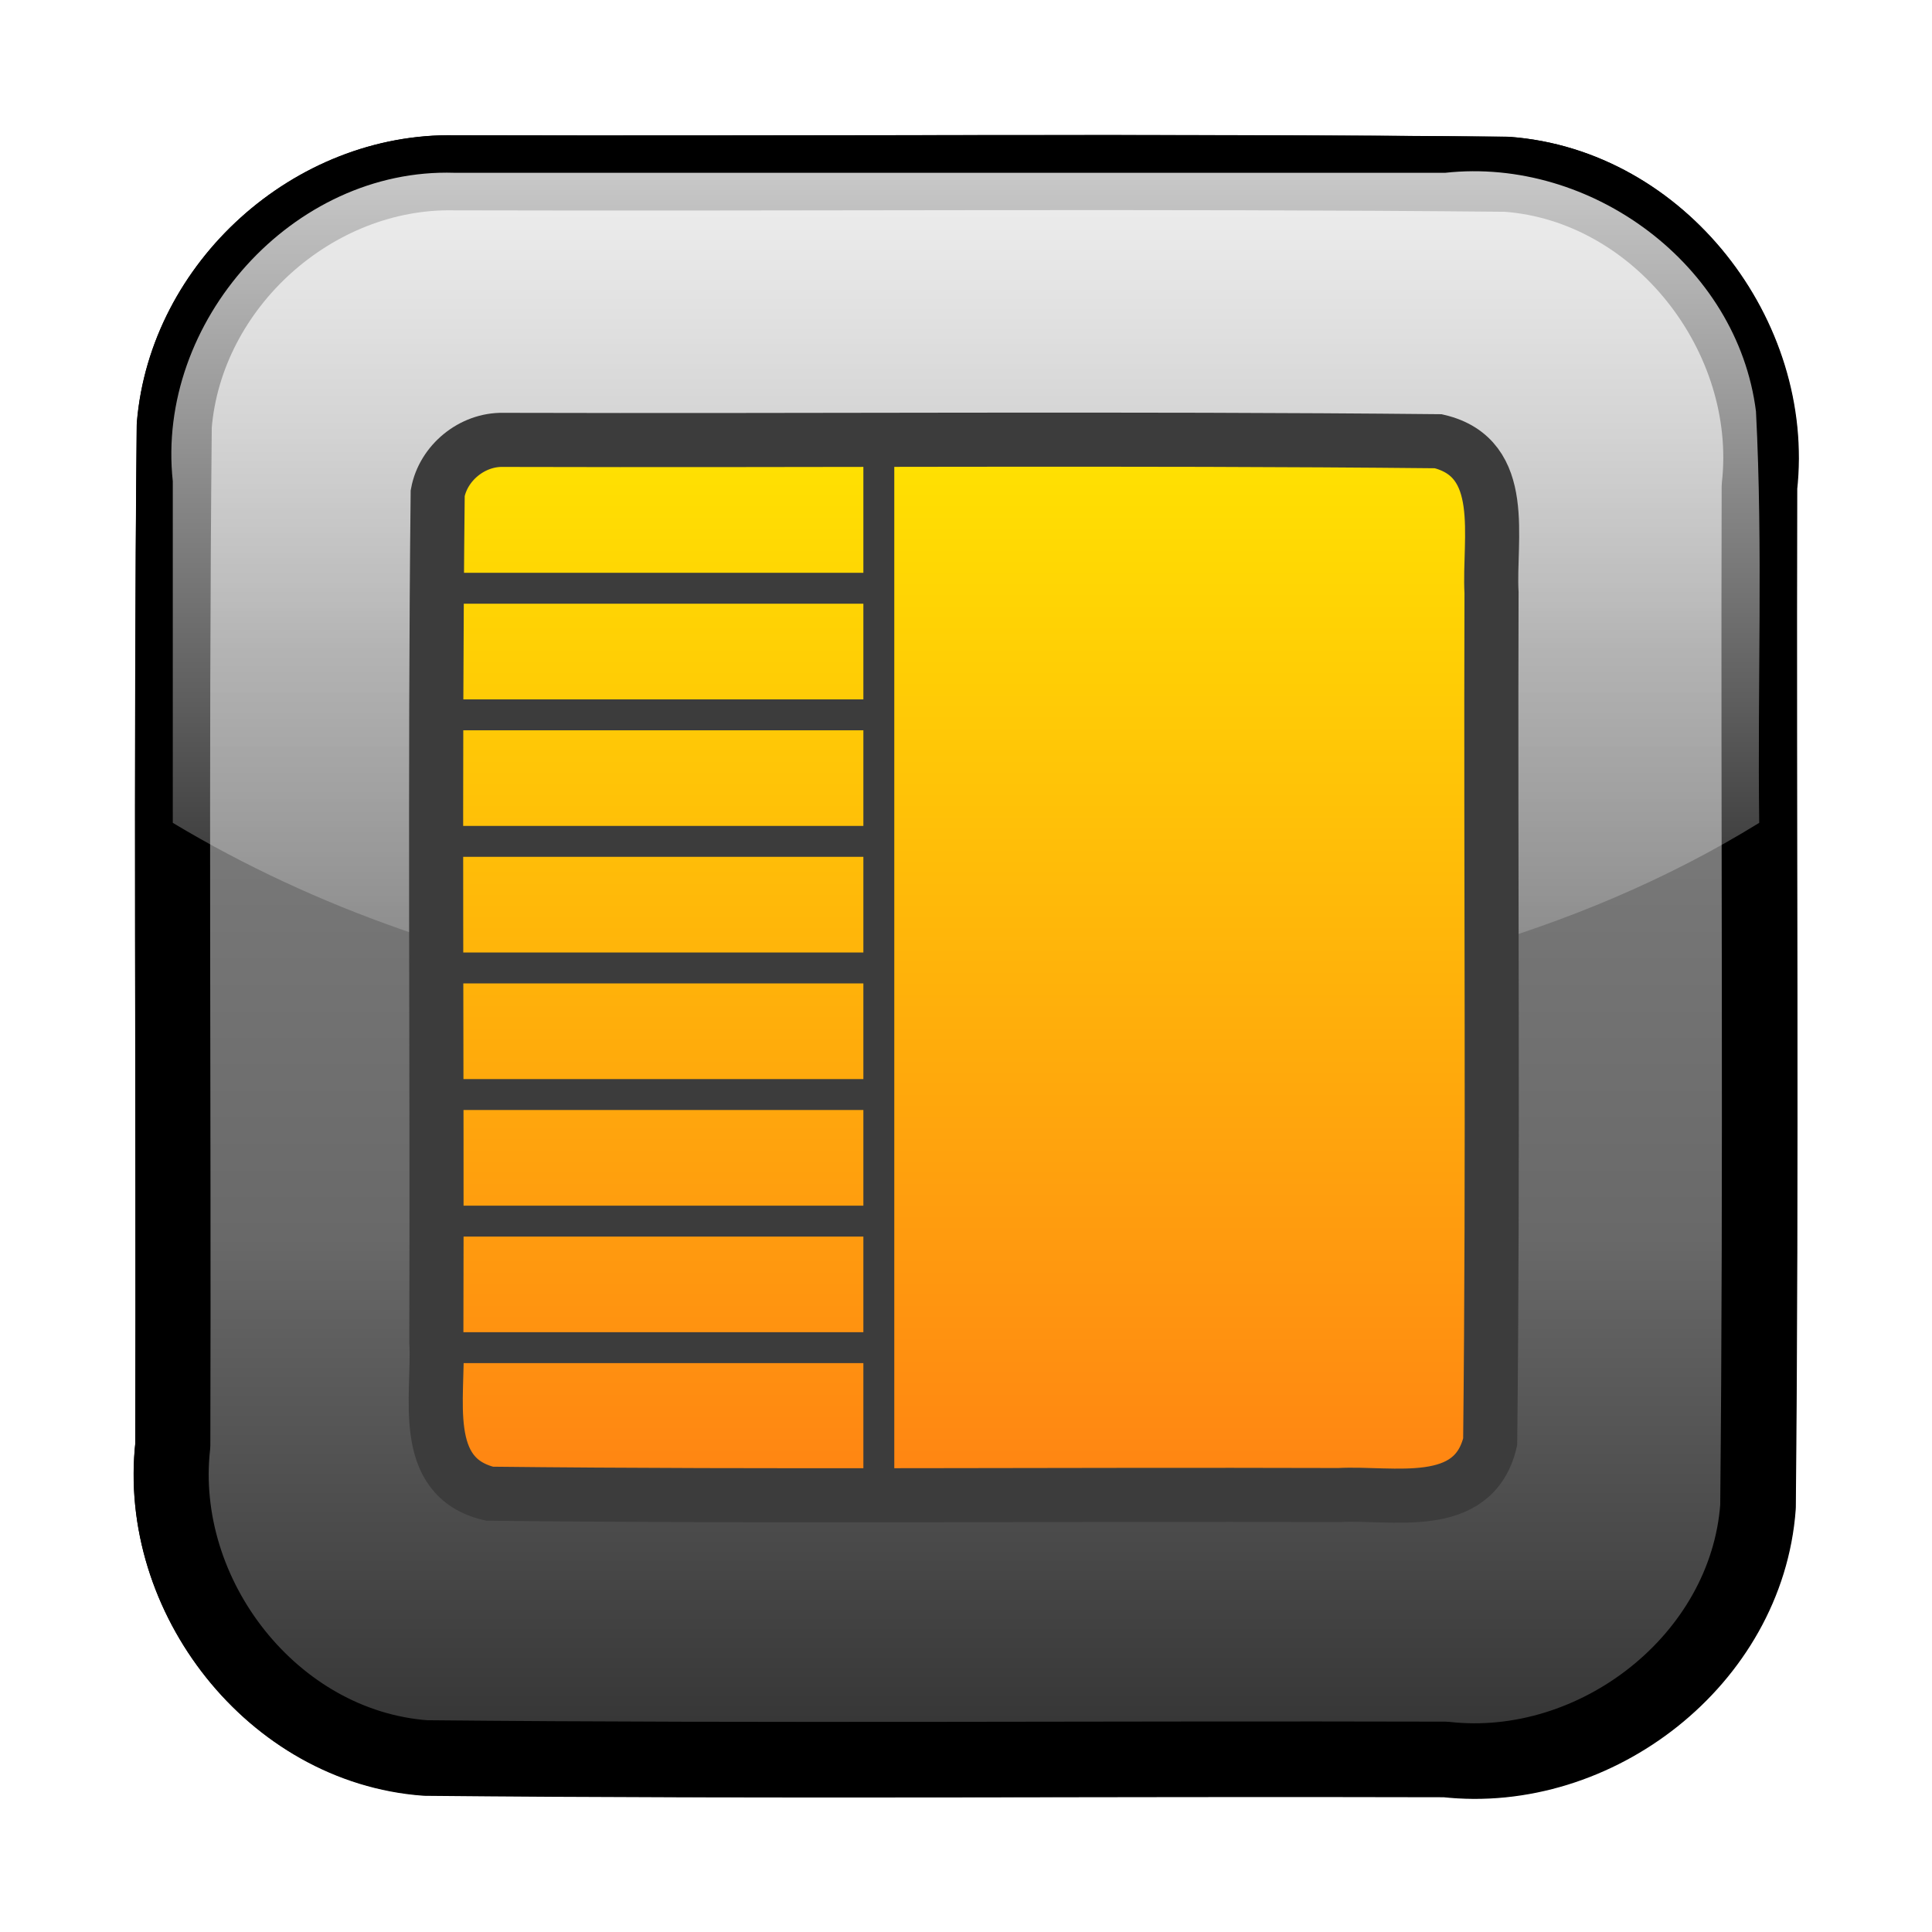 <?xml version="1.0" encoding="UTF-8" standalone="no"?>
<!-- Created with Inkscape (http://www.inkscape.org/) -->

<svg
   xmlns:dc="http://purl.org/dc/elements/1.1/"
   xmlns:cc="http://creativecommons.org/ns#"
   xmlns:rdf="http://www.w3.org/1999/02/22-rdf-syntax-ns#"
   xmlns:svg="http://www.w3.org/2000/svg"
   xmlns="http://www.w3.org/2000/svg"
   xmlns:xlink="http://www.w3.org/1999/xlink"
   xmlns:sodipodi="http://sodipodi.sourceforge.net/DTD/sodipodi-0.dtd"
   xmlns:inkscape="http://www.inkscape.org/namespaces/inkscape"
   version="1.0"
   width="250"
   height="250"
   id="svg2"
   sodipodi:version="0.32"
   inkscape:version="0.47 r22583"
   sodipodi:docname="Summary.svg"
   inkscape:output_extension="org.inkscape.output.svg.inkscape">
  <sodipodi:namedview
     inkscape:window-height="975"
     inkscape:window-width="1280"
     inkscape:pageshadow="2"
     inkscape:pageopacity="0.0"
     guidetolerance="10.0"
     gridtolerance="10.0"
     objecttolerance="10.0"
     borderopacity="1.0"
     bordercolor="#666666"
     pagecolor="#ffffff"
     id="base"
     showgrid="false"
     inkscape:zoom="0.98633215"
     inkscape:cx="93.010961"
     inkscape:cy="178.23478"
     inkscape:window-x="-2"
     inkscape:window-y="0"
     inkscape:current-layer="svg2"
     showguides="true"
     inkscape:guide-bbox="true"
     inkscape:window-maximized="1" />
  <defs
     id="defs4">
    <linearGradient
       id="linearGradient3874">
      <stop
         style="stop-color:#ff8213;stop-opacity:1;"
         offset="0"
         id="stop3876" />
      <stop
         style="stop-color:#ffe401;stop-opacity:1;"
         offset="1"
         id="stop3878" />
    </linearGradient>
    <linearGradient
       id="linearGradient3284">
      <stop
         id="stop3286"
         style="stop-color:#ffffff;stop-opacity:0.784"
         offset="0" />
      <stop
         id="stop3288"
         style="stop-color:#ffffff;stop-opacity:0.118"
         offset="1" />
    </linearGradient>
    <linearGradient
       id="linearGradient3170">
      <stop
         id="stop3172"
         style="stop-color:#323232;stop-opacity:1"
         offset="0" />
      <stop
         id="stop3216"
         style="stop-color:#696969;stop-opacity:1"
         offset="0.33" />
      <stop
         id="stop3218"
         style="stop-color:#7f7f7f;stop-opacity:1"
         offset="0.692" />
      <stop
         id="stop3212"
         style="stop-color:#b4b4b4;stop-opacity:1"
         offset="1" />
    </linearGradient>
    <filter
       id="filter3270">
      <feGaussianBlur
         inkscape:collect="always"
         stdDeviation="5.31"
         id="feGaussianBlur3272" />
    </filter>
    <linearGradient
       x1="325.5"
       y1="45"
       x2="325.5"
       y2="135"
       id="linearGradient3429"
       xlink:href="#linearGradient3284"
       gradientUnits="userSpaceOnUse"
       gradientTransform="matrix(1.215,0,0,1.215,-270.381,-32.302)" />
    <linearGradient
       x1="322"
       y1="215"
       x2="322"
       y2="43.264"
       id="linearGradient3432"
       xlink:href="#linearGradient3170"
       gradientUnits="userSpaceOnUse"
       gradientTransform="matrix(1.215,0,0,1.215,-270.381,-32.302)" />
    <linearGradient
       inkscape:collect="always"
       xlink:href="#linearGradient3874"
       id="linearGradient3880"
       x1="124.732"
       y1="206.771"
       x2="124.732"
       y2="43.61"
       gradientUnits="userSpaceOnUse"
       gradientTransform="matrix(0.863,0,0,0.863,17.051,17.114)" />
    <linearGradient
       inkscape:collect="always"
       xlink:href="#linearGradient3170"
       id="linearGradient3883"
       gradientUnits="userSpaceOnUse"
       gradientTransform="matrix(1.215,0,0,1.215,-270.381,-32.302)"
       x1="322"
       y1="215"
       x2="322"
       y2="43.264" />
    <linearGradient
       inkscape:collect="always"
       xlink:href="#linearGradient3170"
       id="linearGradient3886"
       gradientUnits="userSpaceOnUse"
       gradientTransform="matrix(1.215,0,0,1.215,-270.381,-32.302)"
       x1="322"
       y1="215"
       x2="322"
       y2="43.264" />
    <linearGradient
       inkscape:collect="always"
       xlink:href="#linearGradient3284"
       id="linearGradient3888"
       gradientUnits="userSpaceOnUse"
       gradientTransform="matrix(1.215,0,0,1.215,-270.381,-32.302)"
       x1="325.5"
       y1="45"
       x2="325.5"
       y2="135" />
    <linearGradient
       inkscape:collect="always"
       xlink:href="#linearGradient3284"
       id="linearGradient3891"
       gradientUnits="userSpaceOnUse"
       gradientTransform="matrix(1.215,0,0,1.215,-270.381,-32.302)"
       x1="325.5"
       y1="45"
       x2="325.5"
       y2="135" />
    <linearGradient
       inkscape:collect="always"
       xlink:href="#linearGradient3874"
       id="linearGradient3894"
       gradientUnits="userSpaceOnUse"
       gradientTransform="matrix(0.863,0,0,0.863,17.051,17.114)"
       x1="124.732"
       y1="206.771"
       x2="124.732"
       y2="43.61" />
  </defs>
  <path
     style="fill:#000000;fill-opacity:1;stroke:#000000;stroke-width:8;stroke-linejoin:round;stroke-miterlimit:4;stroke-opacity:1;stroke-dasharray:none;filter:url(#filter3270)"
     d="m 71,41 c 37.357,0.102 74.727,-0.204 112.076,0.154 16.298,1.193 28.728,17.257 26.924,33.282 -0.101,36.212 0.204,72.436 -0.154,108.639 -1.193,16.298 -17.257,28.728 -33.282,26.924 -36.212,-0.101 -72.436,0.204 -108.639,-0.154 C 51.627,208.652 39.196,192.588 41,176.564 41.101,140.352 40.796,104.128 41.154,67.924 42.394,52.957 55.978,40.703 71,41 z"
     id="rect3240"
     transform="matrix(1.215,0,0,1.215,-27.444,-27.444)" />
  <path
     style="fill:url(#linearGradient3886);fill-opacity:1;stroke:#000000;stroke-width:9.718;stroke-linejoin:round;stroke-miterlimit:4;stroke-opacity:1;stroke-dasharray:none"
     d="m 58.799,22.359 c 45.377,0.123 90.77,-0.248 136.137,0.187 19.797,1.449 34.896,20.962 32.705,40.427 -0.123,43.986 0.248,87.987 -0.187,131.963 -1.449,19.797 -20.962,34.896 -40.427,32.705 -43.986,-0.123 -87.987,0.248 -131.963,-0.187 C 35.267,226.004 20.168,206.492 22.359,187.026 22.482,143.041 22.111,99.039 22.546,55.063 24.052,36.882 40.552,21.998 58.799,22.359 z"
     id="rect3168" />
  <path
     style="fill:url(#linearGradient3891);fill-opacity:1;stroke:none"
     d="M 58.799,22.359 C 37.889,21.693 20.14,41.652 22.359,62.278 c 0,14.733 0,29.465 0,44.198 37.323,22.412 82.641,27.543 125.358,24.198 27.825,-2.64 55.932,-9.388 79.924,-24.198 -0.234,-17.742 0.496,-35.532 -0.418,-53.241 -2.395,-19.023 -21.392,-32.935 -40.196,-30.877 -42.742,0 -85.485,0 -128.227,0 z"
     id="rect3404" />
  <path
     style="fill:url(#linearGradient3894);fill-opacity:1;stroke:#3c3c3c;stroke-width:7;stroke-linecap:round;stroke-linejoin:miter;stroke-miterlimit:10;stroke-opacity:1;stroke-dasharray:none"
     d="m 65.095,56.92 c 40.337,0.116 80.697,-0.233 121.019,0.175 9.17,2.155 6.501,12.657 6.889,19.589 -0.116,36.626 0.233,73.276 -0.175,109.888 -2.155,9.17 -12.657,6.501 -19.589,6.889 -36.626,-0.116 -73.276,0.233 -109.888,-0.175 -9.17,-2.155 -6.501,-12.657 -6.889,-19.589 0.116,-36.626 -0.233,-73.276 0.175,-109.888 0.733,-3.928 4.462,-6.966 8.458,-6.889 z"
     id="rect2988" />
  <path
     style="fill:none;stroke:#3c3c3c;stroke-width:4;stroke-linecap:butt;stroke-linejoin:miter;stroke-miterlimit:4;stroke-opacity:1;stroke-dasharray:none"
     d="m 113.72,58.408 c 0,44.87 0,89.741 0,134.611"
     id="path3762" />
  <path
     style="fill:none;stroke:#3c3c3c;stroke-width:4;stroke-linecap:butt;stroke-linejoin:miter;stroke-miterlimit:4;stroke-opacity:1;stroke-dasharray:none"
     d="m 56.734,76.12 c 18.426,0 36.852,0 55.278,0"
     id="path3764" />
  <path
     style="fill:none;stroke:#3c3c3c;stroke-width:4;stroke-linecap:butt;stroke-linejoin:miter;stroke-miterlimit:4;stroke-opacity:1;stroke-dasharray:none"
     d="m 56.734,92.498 c 18.426,0 36.852,0 55.278,0"
     id="path3766" />
  <path
     style="fill:none;stroke:#3c3c3c;stroke-width:4;stroke-linecap:butt;stroke-linejoin:miter;stroke-miterlimit:4;stroke-opacity:1;stroke-dasharray:none"
     d="m 56.734,141.633 c 18.426,0 36.852,0 55.278,0"
     id="path3768" />
  <path
     style="fill:none;stroke:#3c3c3c;stroke-width:4;stroke-linecap:butt;stroke-linejoin:miter;stroke-miterlimit:4;stroke-opacity:1;stroke-dasharray:none"
     d="m 56.734,158.011 c 18.426,0 36.852,0 55.278,0"
     id="path3770" />
  <path
     style="fill:none;stroke:#3c3c3c;stroke-width:4;stroke-linecap:butt;stroke-linejoin:miter;stroke-miterlimit:4;stroke-opacity:1;stroke-dasharray:none"
     d="m 56.734,174.389 c 18.426,0 36.852,0 55.278,0"
     id="path3772" />
  <path
     style="fill:none;stroke:#3c3c3c;stroke-width:4;stroke-linecap:butt;stroke-linejoin:miter;stroke-miterlimit:4;stroke-opacity:1;stroke-dasharray:none"
     d="m 56.734,108.876 c 18.426,0 36.852,0 55.278,0"
     id="path3774" />
  <path
     style="fill:none;stroke:#3c3c3c;stroke-width:4;stroke-linecap:butt;stroke-linejoin:miter;stroke-miterlimit:4;stroke-opacity:1;stroke-dasharray:none"
     d="m 56.734,125.254 c 18.426,0 36.852,0 55.278,0"
     id="path3776" />
</svg>

